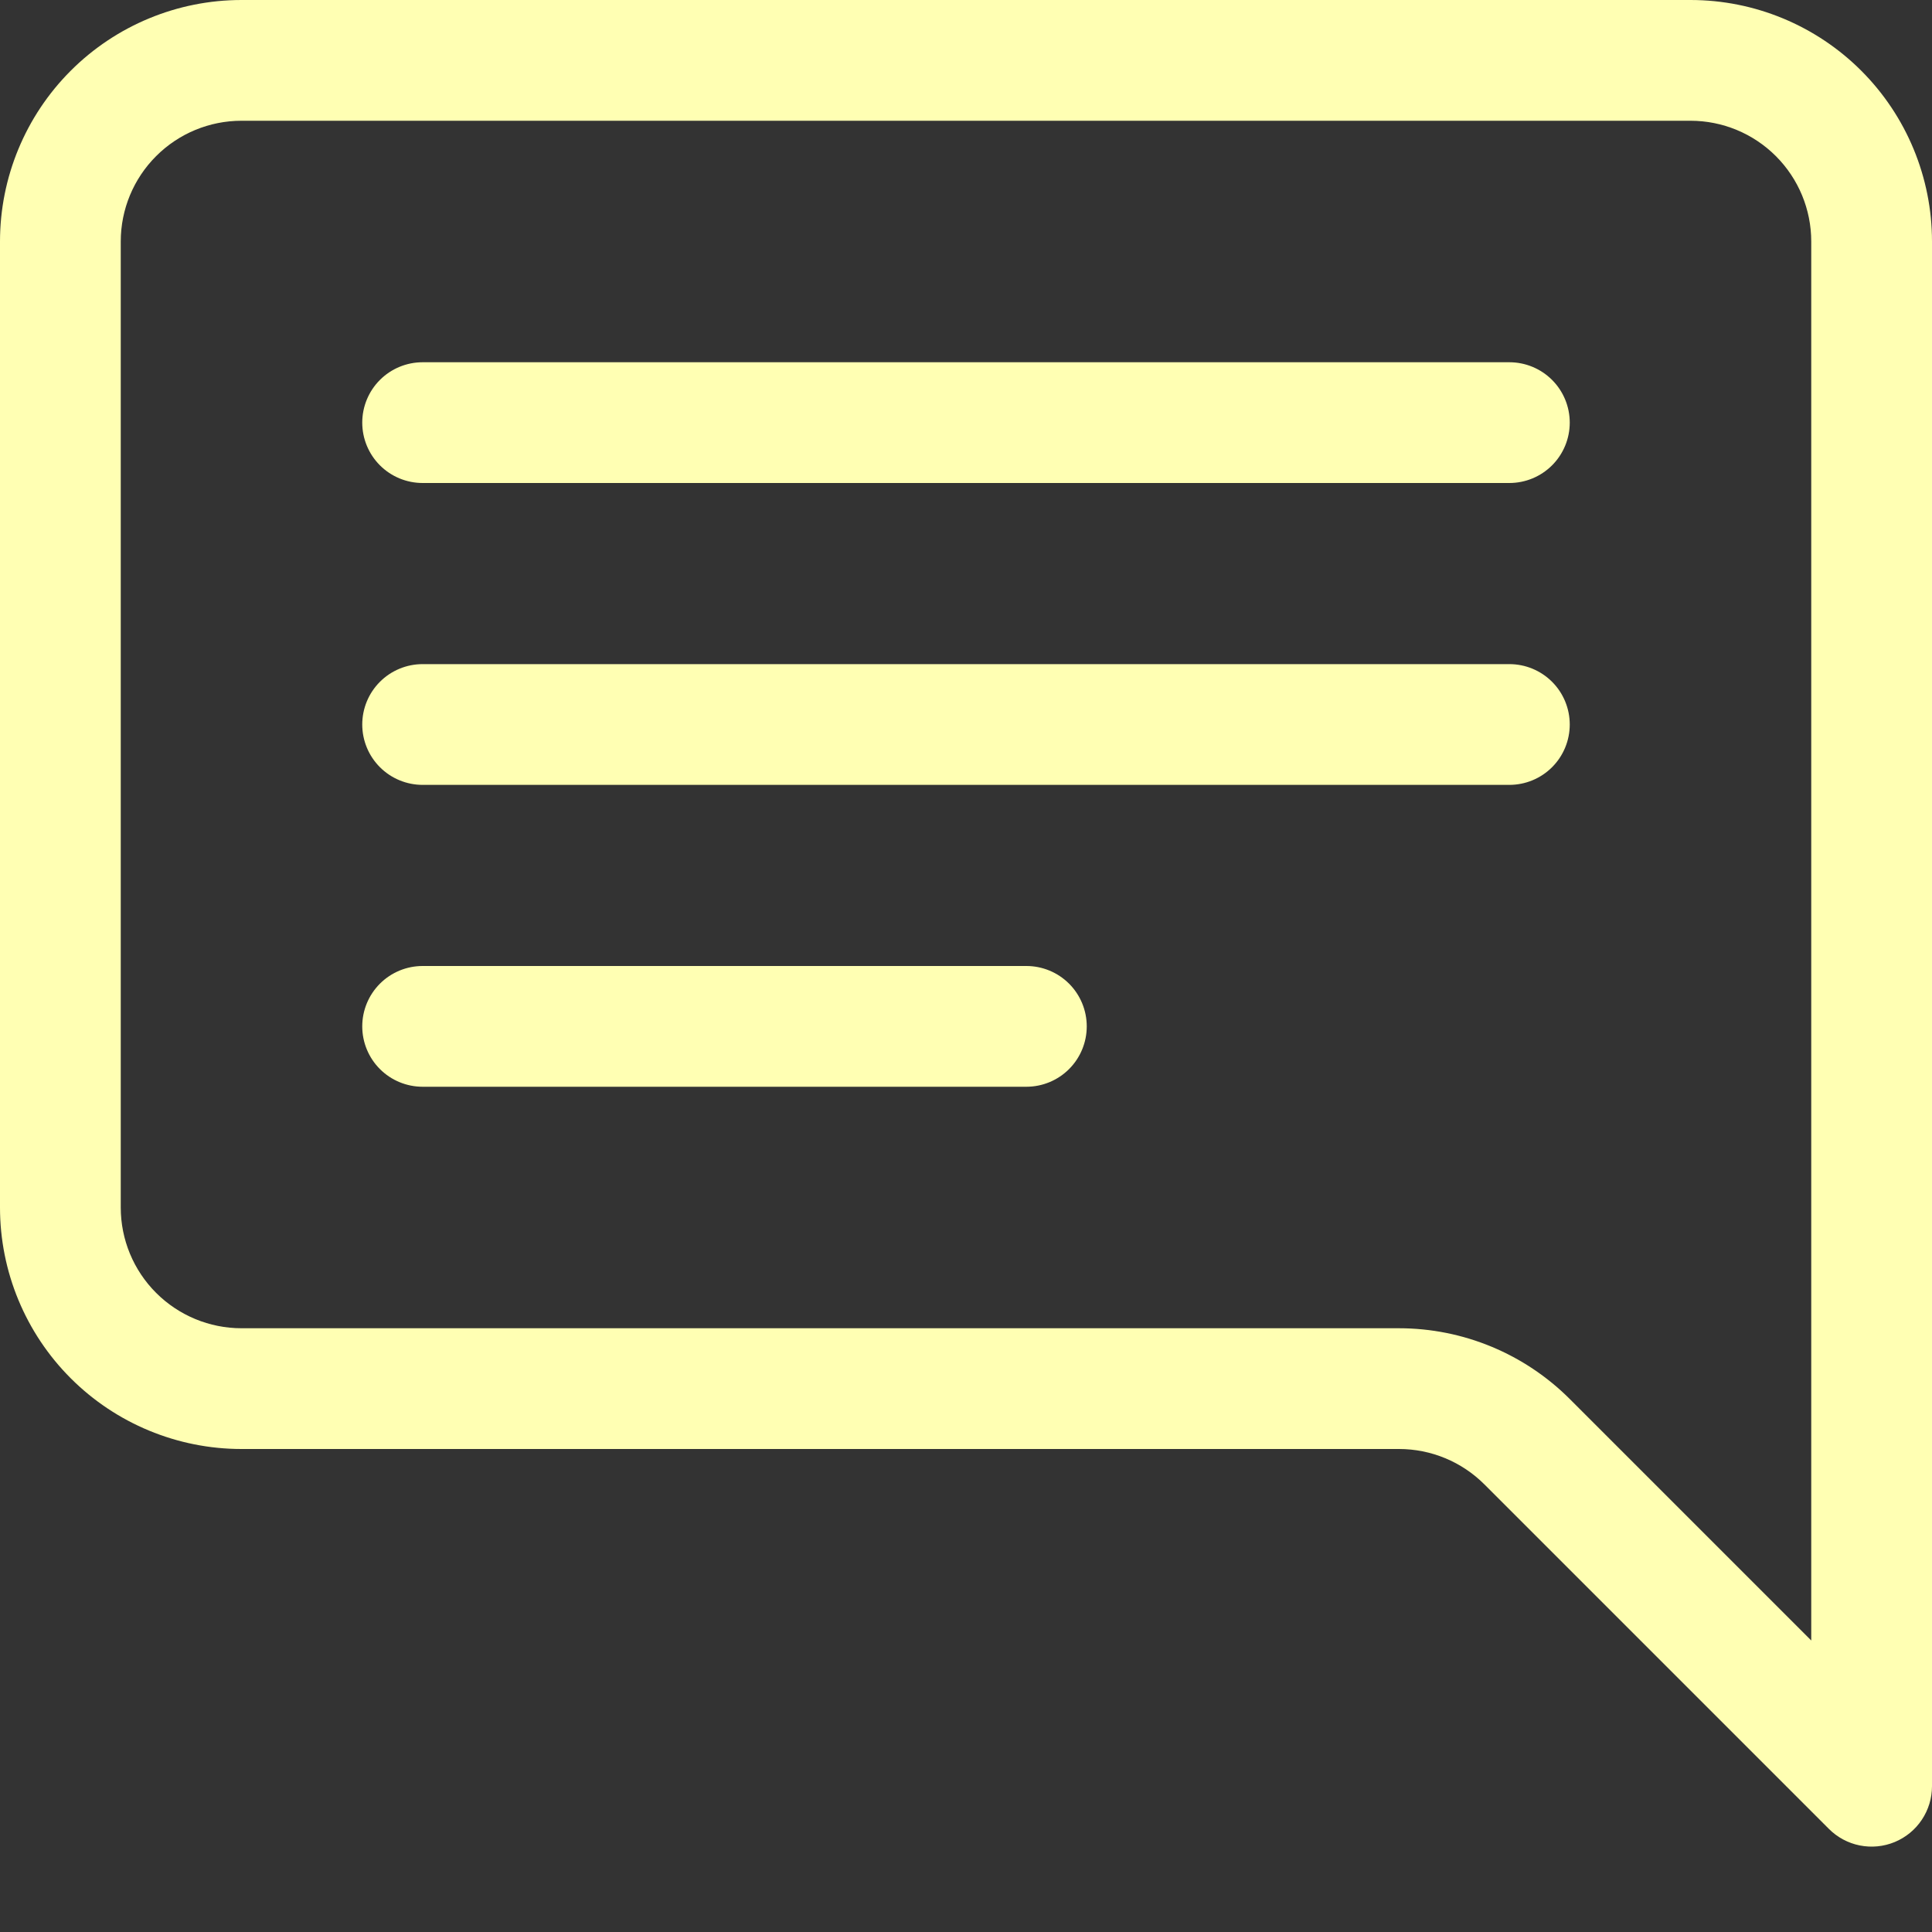 <svg width="100" height="100" viewBox="0 0 100 100" fill="none" xmlns="http://www.w3.org/2000/svg">
<rect x="0" y="0" width="100" height="100" fill="#333333" stroke="none"/>
<path d="M12.5 6.25C10.842 6.25 9.253 6.908 8.081 8.081C6.908 9.253 6.25 10.842 6.25 12.5V62.5C6.25 64.158 6.908 65.747 8.081 66.919C9.253 68.091 10.842 68.75 12.5 68.75H72.412C75.727 68.751 78.906 70.068 81.25 72.412L93.75 84.912V12.5C93.75 10.842 93.091 9.253 91.919 8.081C90.747 6.908 89.158 6.25 87.5 6.25H12.5ZM87.5 0C90.815 0 93.995 1.317 96.339 3.661C98.683 6.005 100 9.185 100 12.5V92.456C100 93.075 99.816 93.679 99.472 94.193C99.129 94.707 98.64 95.107 98.069 95.344C97.497 95.58 96.869 95.641 96.262 95.52C95.656 95.399 95.099 95.1 94.662 94.662L76.831 76.831C75.659 75.659 74.07 75 72.412 75H12.5C9.185 75 6.005 73.683 3.661 71.339C1.317 68.995 0 65.815 0 62.5V12.5C0 9.185 1.317 6.005 3.661 3.661C6.005 1.317 9.185 0 12.5 0L87.5 0Z" fill="#FFFFB3"/>
<path d="M18.75 21.875C18.75 21.046 19.079 20.251 19.665 19.665C20.251 19.079 21.046 18.75 21.875 18.75H78.125C78.954 18.75 79.749 19.079 80.335 19.665C80.921 20.251 81.25 21.046 81.25 21.875C81.25 22.704 80.921 23.499 80.335 24.085C79.749 24.671 78.954 25 78.125 25H21.875C21.046 25 20.251 24.671 19.665 24.085C19.079 23.499 18.75 22.704 18.75 21.875ZM18.75 37.5C18.75 36.671 19.079 35.876 19.665 35.29C20.251 34.704 21.046 34.375 21.875 34.375H78.125C78.954 34.375 79.749 34.704 80.335 35.29C80.921 35.876 81.25 36.671 81.25 37.5C81.25 38.329 80.921 39.124 80.335 39.71C79.749 40.296 78.954 40.625 78.125 40.625H21.875C21.046 40.625 20.251 40.296 19.665 39.71C19.079 39.124 18.75 38.329 18.75 37.5ZM18.75 53.125C18.75 52.296 19.079 51.501 19.665 50.915C20.251 50.329 21.046 50 21.875 50H53.125C53.954 50 54.749 50.329 55.335 50.915C55.921 51.501 56.25 52.296 56.25 53.125C56.25 53.954 55.921 54.749 55.335 55.335C54.749 55.921 53.954 56.25 53.125 56.25H21.875C21.046 56.25 20.251 55.921 19.665 55.335C19.079 54.749 18.75 53.954 18.75 53.125Z" fill="#FFFFB3"/>
</svg>
